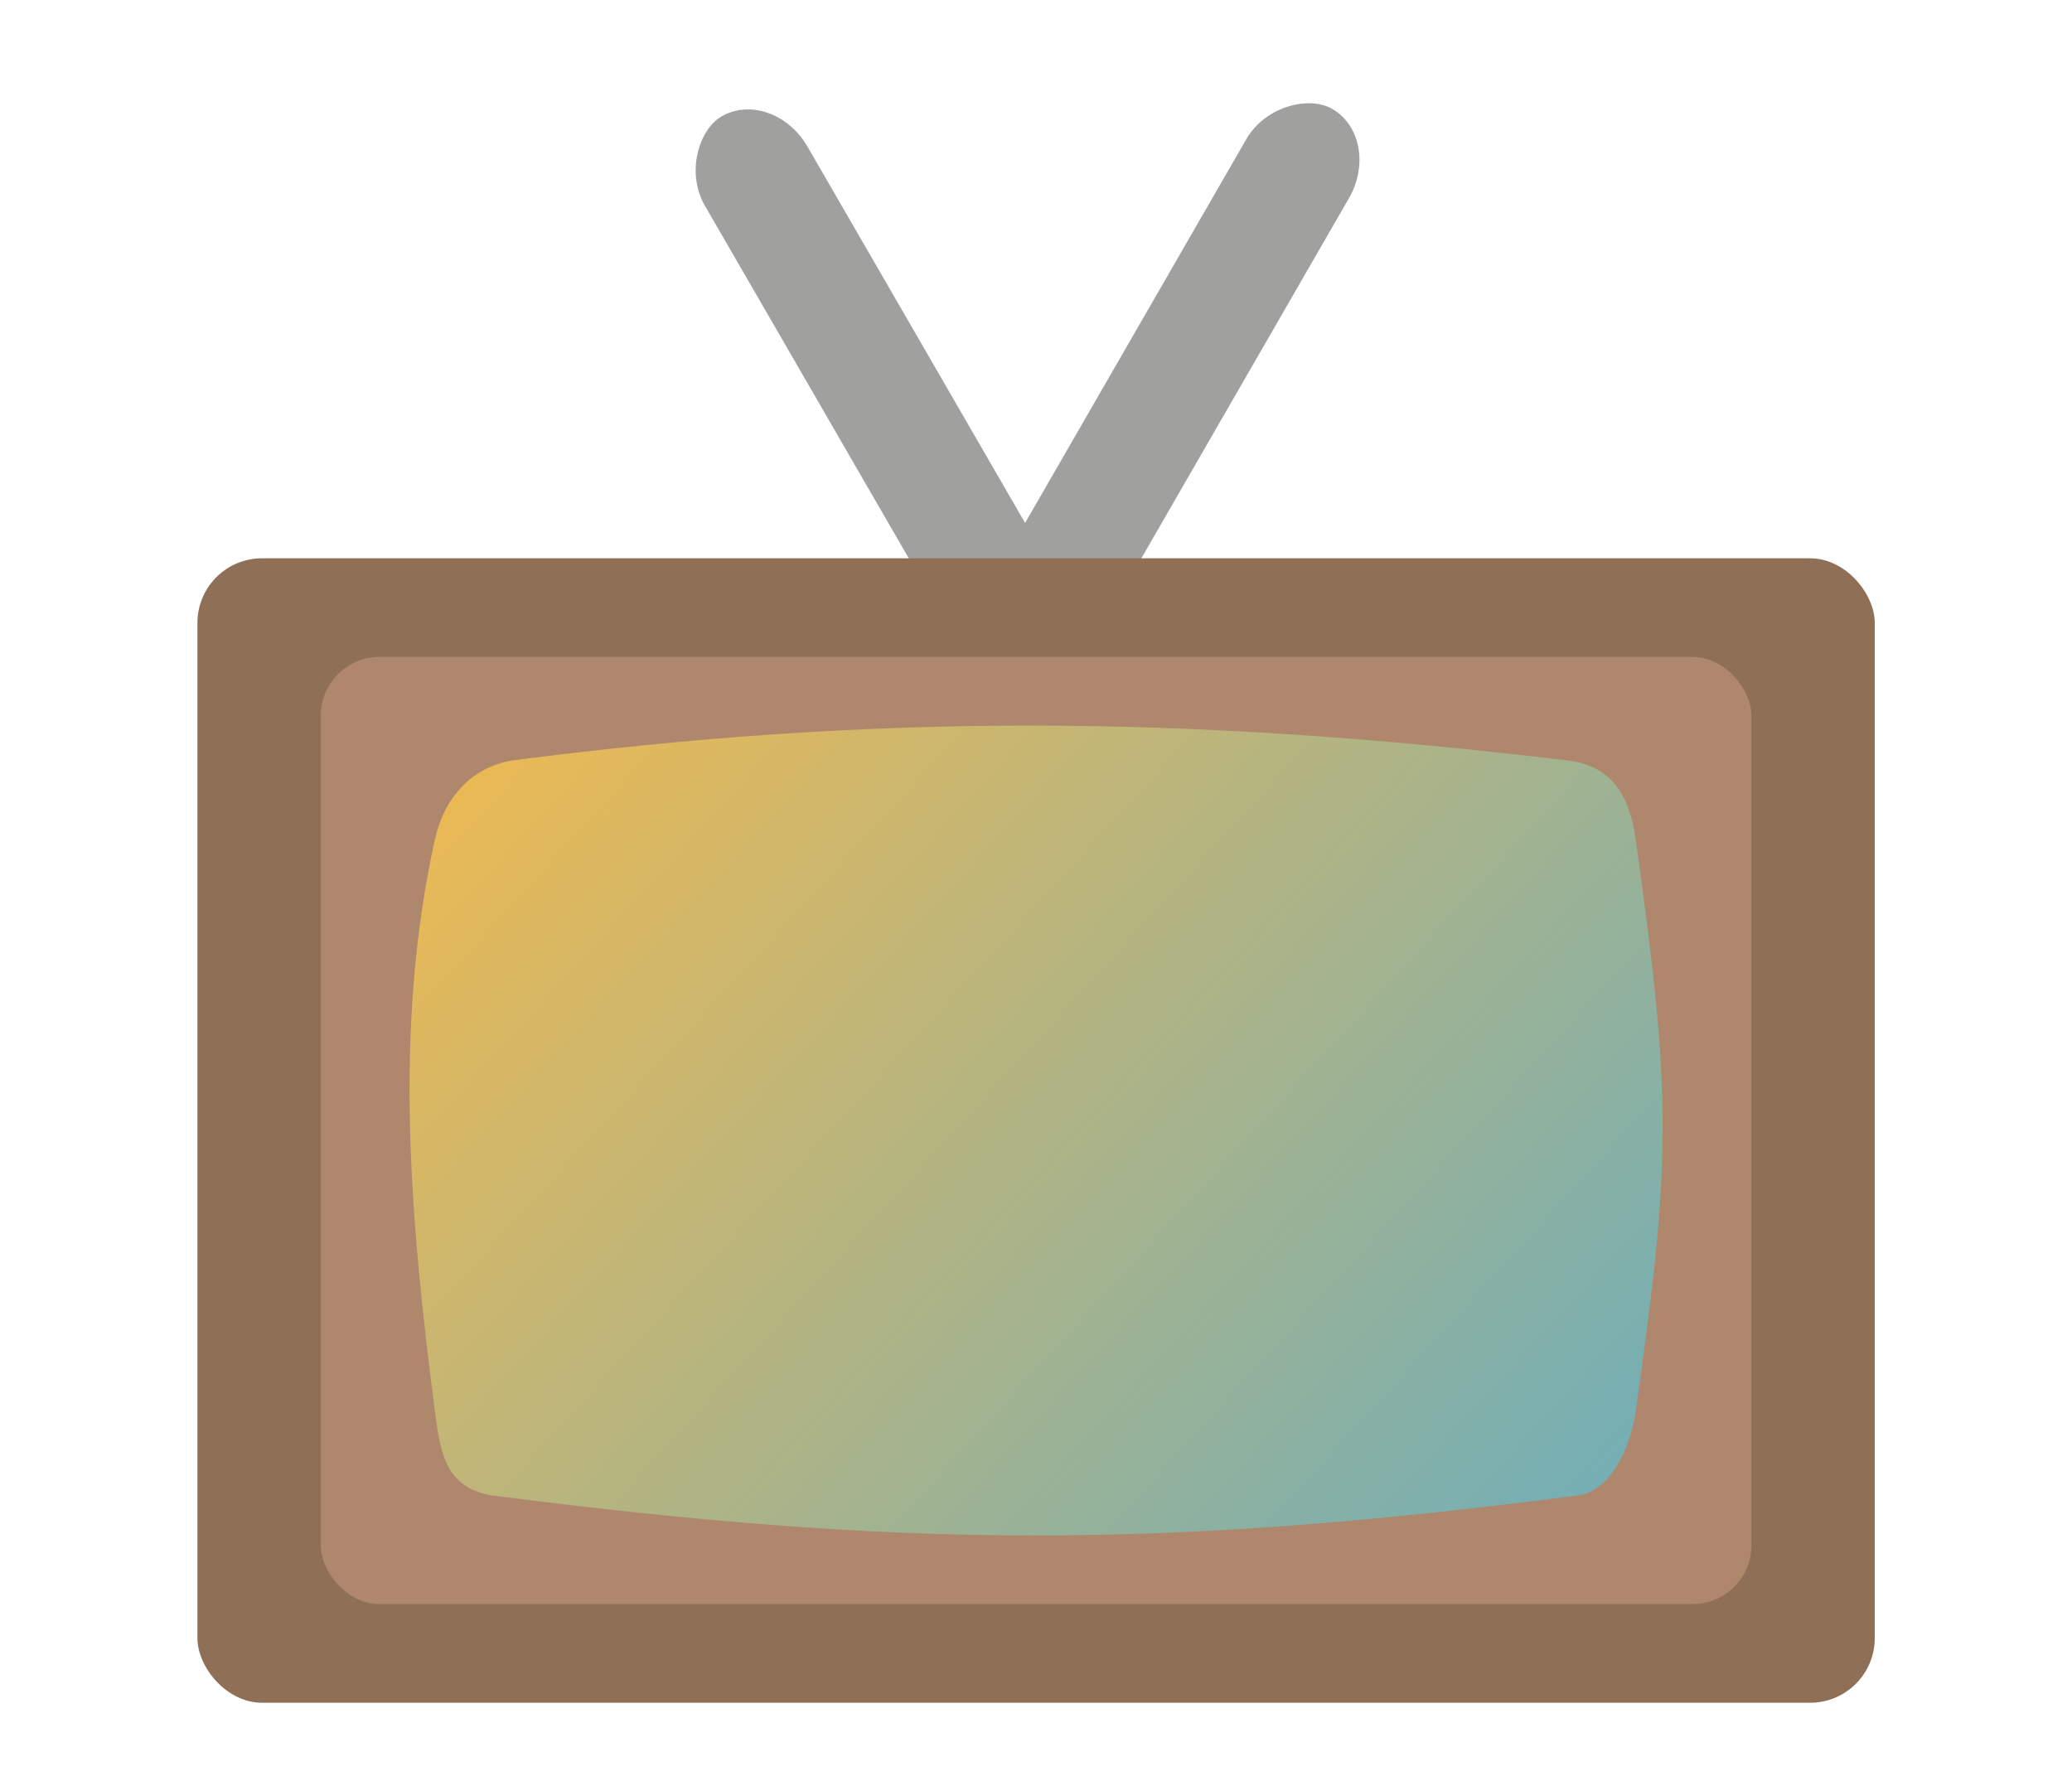 <?xml version="1.0" encoding="UTF-8"?>
<svg width="210mm" height="180mm" version="1.1" viewBox="0 0 210 180" xmlns="http://www.w3.org/2000/svg" xmlns:xlink="http://www.w3.org/1999/xlink">
<defs>
<linearGradient id="a" x1="106.77" x2="136.1" y1="96.56" y2="189.99" gradientTransform="matrix(.866 0 0 3.02 10.339 -293.77)" gradientUnits="userSpaceOnUse">
<stop stop-color="#f4ba4d" offset="0"/>
<stop stop-color="#3caae3" offset="1"/>
</linearGradient>
</defs>
<g transform="translate(.315 2.793)">
<g transform="translate(.12)" fill="#a0a09f">
<rect transform="rotate(59.964)" x="44.185" y="-64.433" width="61.691" height="12" rx="7" ry="7" stroke-width=".326" style="mix-blend-mode:normal"/>
<rect transform="rotate(119.96)" x="-60.071" y="-126.71" width="61.691" height="12" rx="7" ry="7" stroke-width=".326" style="mix-blend-mode:normal"/>
</g>
<rect x="19.694" y="53.794" width="170" height="116" rx="6.55" ry="6.55" fill="#8f7057" stroke-width=".326" style="mix-blend-mode:normal"/>
<rect x="32.194" y="63.794" width="145" height="96" rx="5.964" ry="5.964" fill="#af876d" stroke-width=".316" style="mix-blend-mode:normal"/>
<path d="m51.526 74.295c-3.996 0.704-6.809 3.679-7.768 8.014-4.231 19.109-2.495 38.608 0 57.91 0.569 4.403 1.144 7.707 5.652 8.543 41.501 5.345 67.967 5.518 110.3 0 2.814-0.367 5.14-4.147 5.76-8.543 3.574-25.334 3.699-31.485 0-57.91-0.615-4.397-2.355-7.45-6.819-8.014-39.878-4.787-71.138-4.657-107.13 0z" enable-background="new" fill="url(#a)" fill-rule="evenodd" stroke-opacity="0" style="mix-blend-mode:normal"/>
</g>
</svg>
